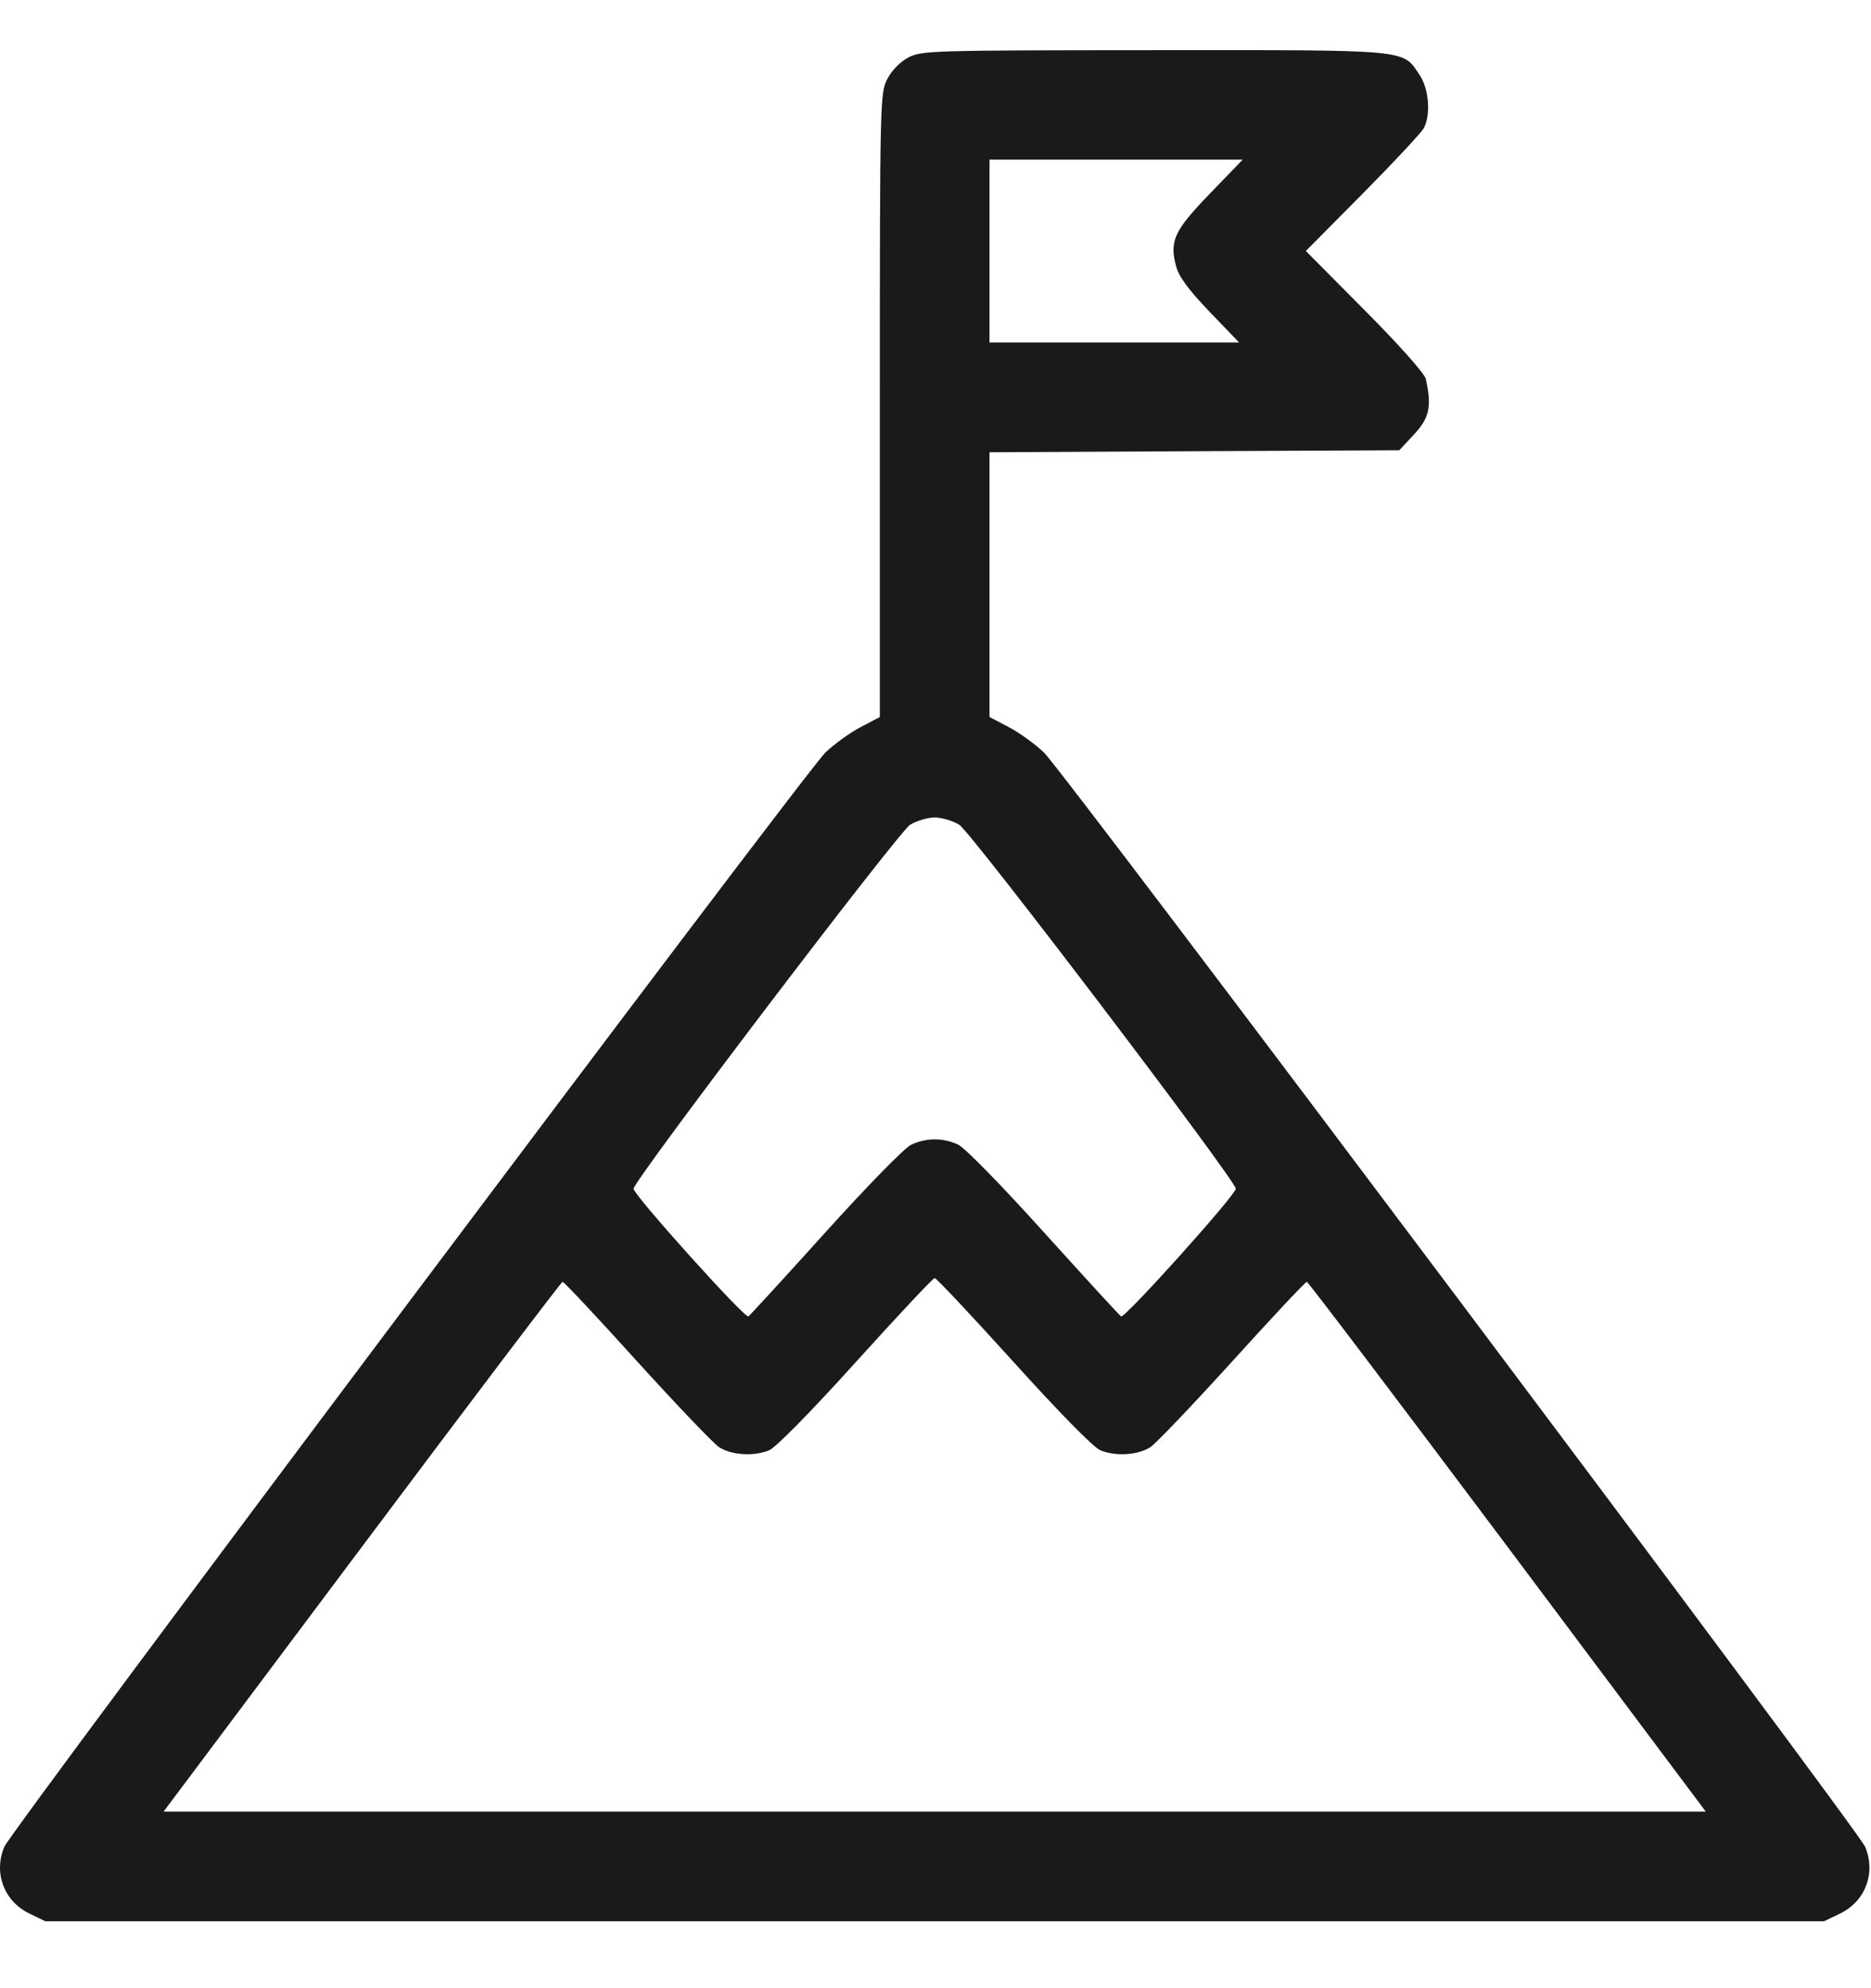 <svg width="16" height="17" viewBox="0 0 16 17" fill="none" xmlns="http://www.w3.org/2000/svg">
<path fill-rule="evenodd" clip-rule="evenodd" d="M7.767 0.492C7.696 0.53 7.626 0.602 7.587 0.677C7.526 0.798 7.524 0.857 7.524 3.466L7.524 6.131L7.36 6.217C7.27 6.264 7.134 6.362 7.058 6.435C6.886 6.601 0.096 15.648 0.037 15.791C-0.057 16.014 0.034 16.256 0.25 16.361L0.388 16.428H7.993H15.598L15.737 16.361C15.953 16.256 16.043 16.014 15.95 15.791C15.89 15.648 9.1 6.601 8.928 6.435C8.852 6.362 8.716 6.264 8.626 6.217L8.462 6.131L8.462 4.999L8.462 3.867L10.214 3.858L11.966 3.85L12.089 3.718C12.225 3.573 12.245 3.478 12.193 3.24C12.183 3.195 11.965 2.949 11.671 2.654L11.167 2.146L11.655 1.654C11.923 1.383 12.158 1.131 12.177 1.094C12.237 0.977 12.219 0.76 12.141 0.643C11.991 0.419 12.081 0.428 9.868 0.429C7.954 0.43 7.88 0.433 7.767 0.492ZM10.347 1.655C10.041 1.971 9.999 2.061 10.058 2.278C10.081 2.366 10.164 2.478 10.343 2.665L10.596 2.928H9.529H8.462V2.146V1.365H9.545H10.627L10.347 1.655ZM8.203 7.052C8.302 7.112 10.561 10.084 10.568 10.164C10.572 10.213 9.618 11.275 9.587 11.256C9.573 11.247 9.278 10.925 8.929 10.539C8.566 10.136 8.253 9.816 8.195 9.788C8.065 9.727 7.921 9.727 7.792 9.788C7.734 9.816 7.421 10.136 7.057 10.539C6.709 10.925 6.413 11.247 6.4 11.256C6.369 11.275 5.414 10.213 5.418 10.164C5.426 10.084 7.685 7.112 7.783 7.052C7.839 7.018 7.933 6.99 7.993 6.99C8.053 6.99 8.148 7.018 8.203 7.052ZM8.666 11.644C9.06 12.08 9.351 12.376 9.41 12.401C9.54 12.454 9.729 12.443 9.836 12.375C9.884 12.344 10.2 12.012 10.539 11.639C10.877 11.265 11.164 10.96 11.175 10.96C11.187 10.961 11.959 11.981 12.892 13.226L14.587 15.49H7.993H1.399L3.095 13.226C4.027 11.981 4.8 10.961 4.811 10.96C4.823 10.96 5.109 11.265 5.447 11.639C5.786 12.012 6.102 12.344 6.151 12.375C6.257 12.443 6.447 12.454 6.577 12.401C6.635 12.376 6.927 12.08 7.321 11.644C7.677 11.25 7.979 10.928 7.993 10.928C8.007 10.928 8.31 11.25 8.666 11.644Z" fill="#1A1A1A"/>
</svg>
